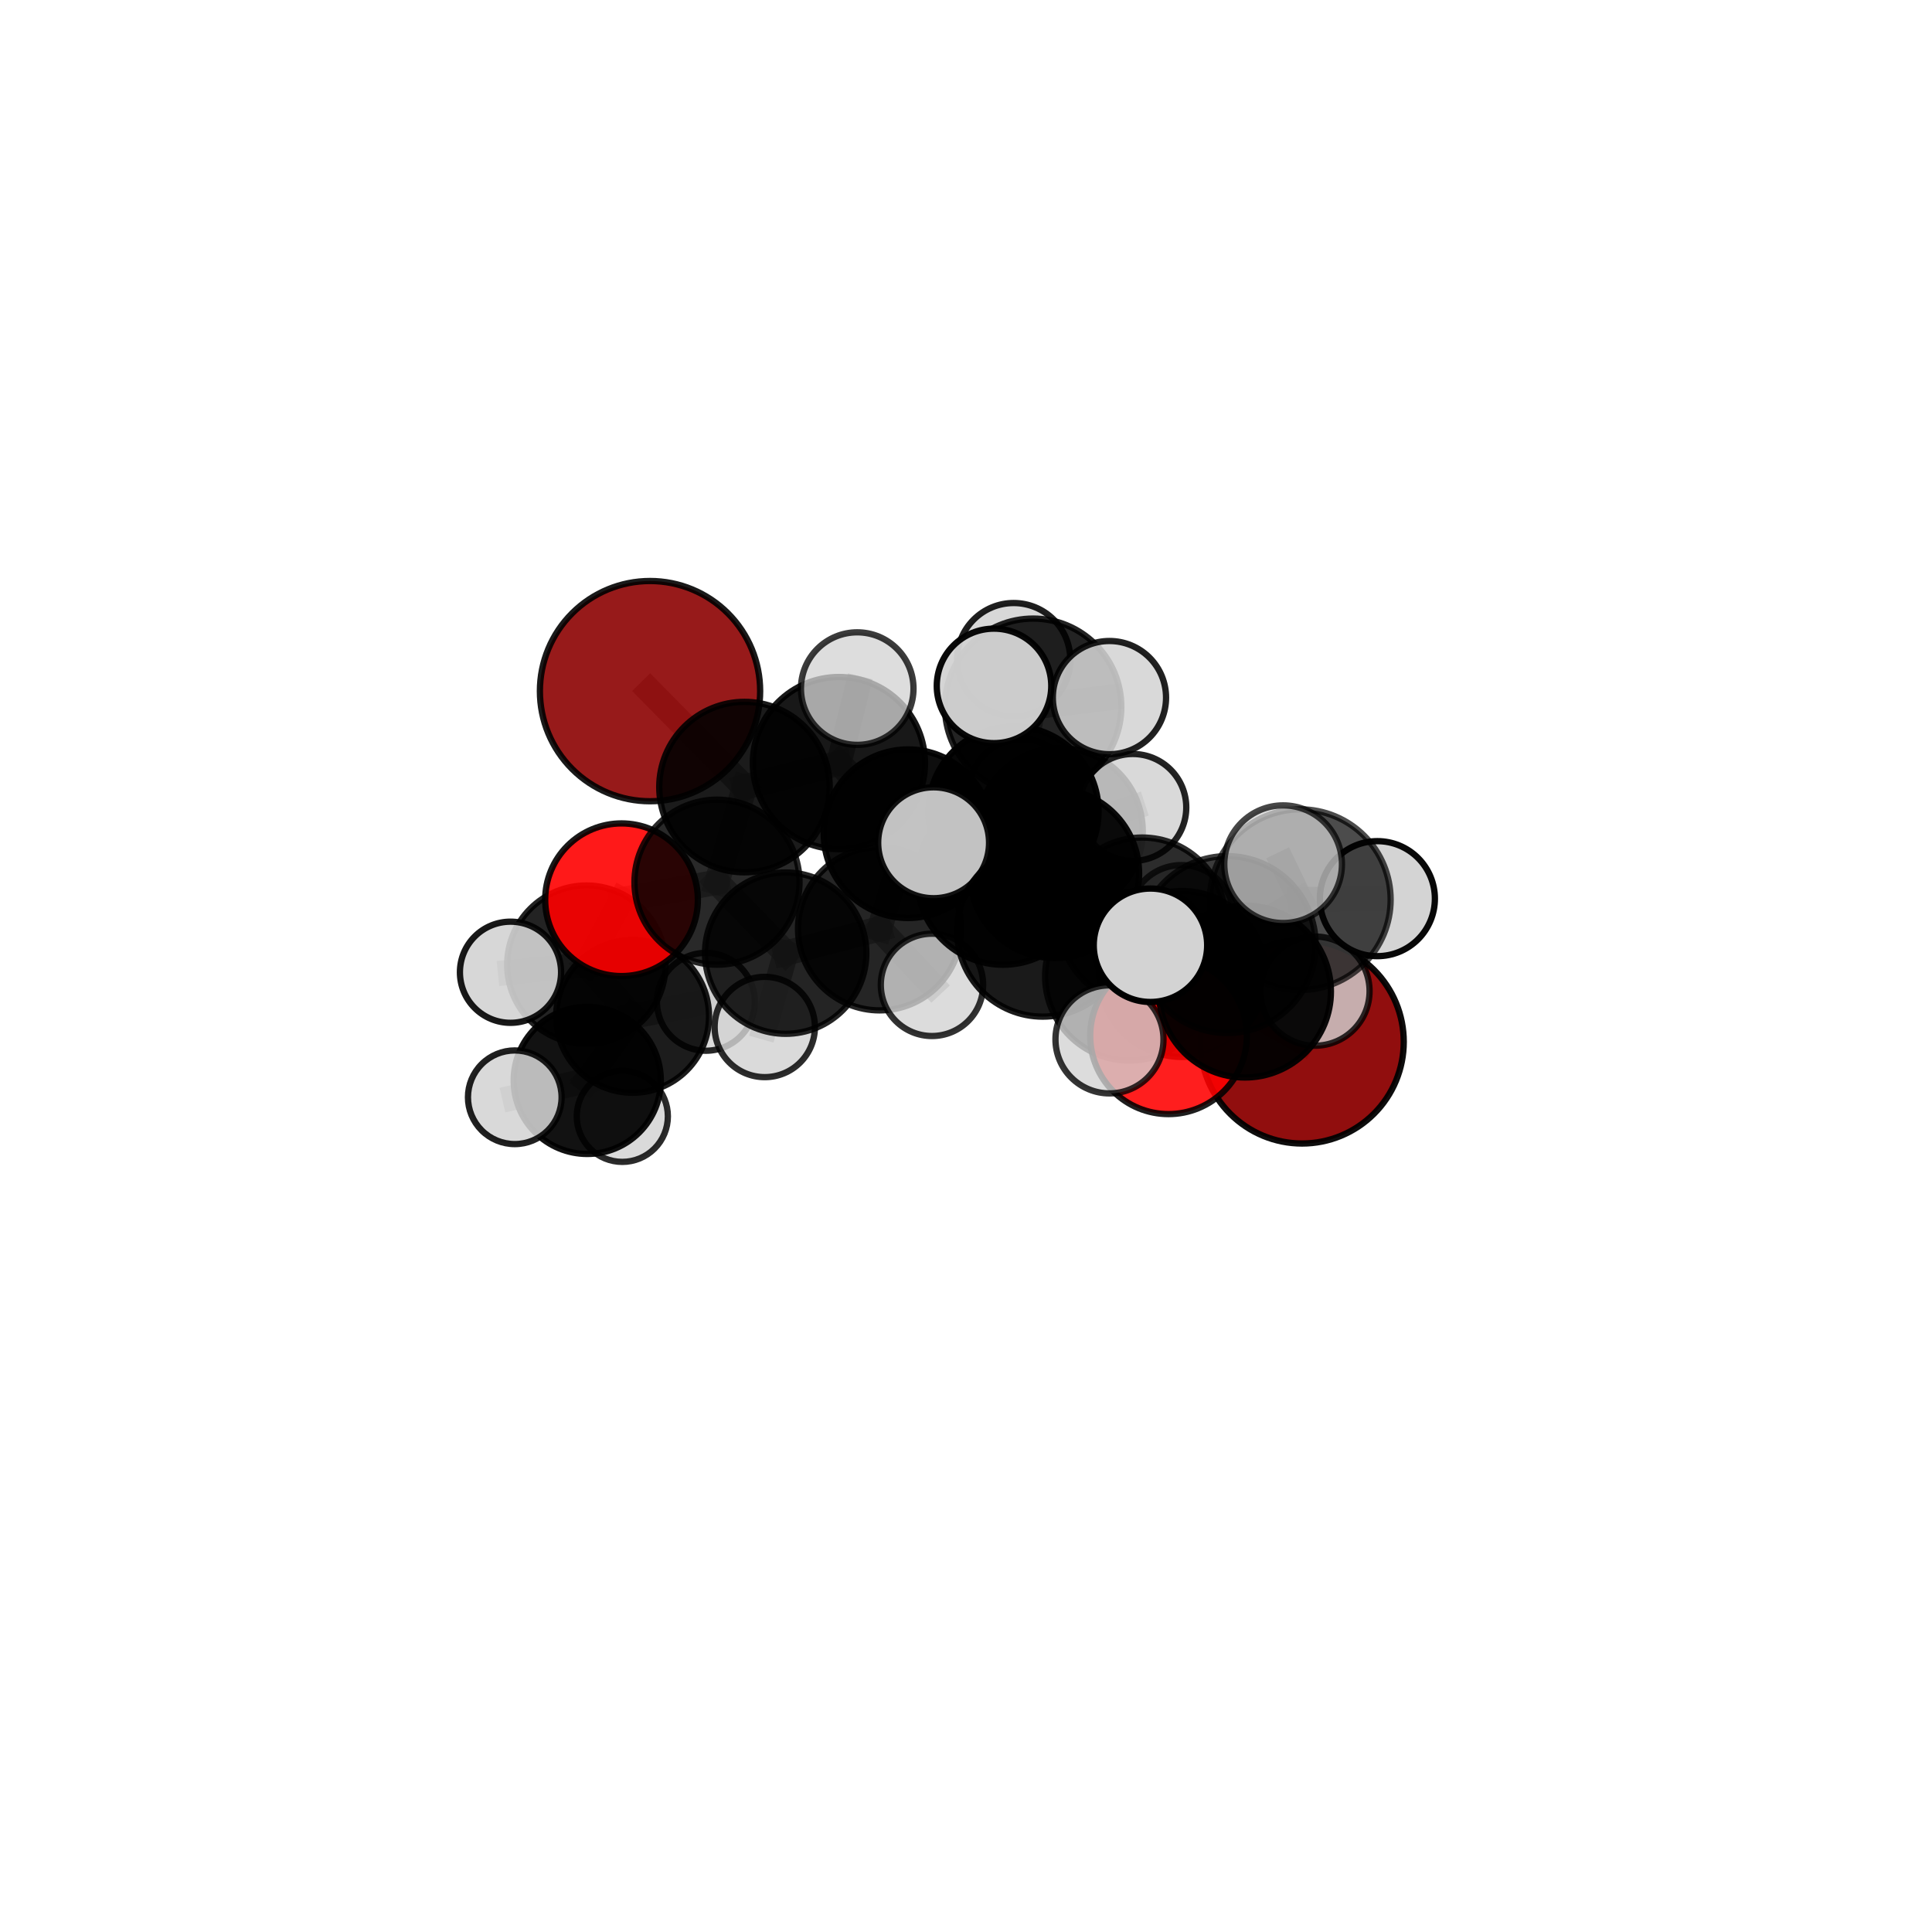 <?xml version="1.0" encoding="utf-8" standalone="no"?>
<!DOCTYPE svg PUBLIC "-//W3C//DTD SVG 1.1//EN"
  "http://www.w3.org/Graphics/SVG/1.1/DTD/svg11.dtd">
<svg xmlns:xlink="http://www.w3.org/1999/xlink" width="153pt" height="153pt" viewBox="0 0 153 153" xmlns="http://www.w3.org/2000/svg" version="1.1">
 <defs>
  <style type="text/css">*{stroke-linejoin: round; stroke-linecap: butt}</style>
 </defs>
 <g id="figure_1">
  <g id="patch_1">
   <path d="M 0 153 
L 153 153 
L 153 0 
L 0 0 
L 0 153 
z
" style="fill: none"/>
  </g>
  <g id="patch_2">
   <path d="M 7.2 145.8 
L 145.8 145.8 
L 145.8 7.2 
L 7.2 7.2 
L 7.2 145.8 
z
" style="fill: none"/>
  </g>
  <g id="axes_1">
   <g id="line2d_1">
    <path d="M 103.114 82.505 
L 93.617 77.133 
" clip-path="url(#p5bdc8e4579)" style="fill: none; stroke: #808080; stroke-opacity: 0.675; stroke-width: 2; stroke-linecap: square"/>
   </g>
   <g id="line2d_2">
    <path d="M 93.617 77.133 
L 89.437 77.322 
" clip-path="url(#p5bdc8e4579)" style="fill: none; stroke: #808080; stroke-opacity: 0.694; stroke-width: 2; stroke-linecap: square"/>
   </g>
   <g id="line2d_3">
    <path d="M 51.477 54.732 
L 58.958 62.331 
" clip-path="url(#p5bdc8e4579)" style="fill: none; stroke: #808080; stroke-opacity: 0.729; stroke-width: 2; stroke-linecap: square"/>
   </g>
   <g id="line2d_4">
    <path d="M 58.958 62.331 
L 56.78 69.863 
" clip-path="url(#p5bdc8e4579)" style="fill: none; stroke: #808080; stroke-opacity: 0.698; stroke-width: 2; stroke-linecap: square"/>
   </g>
   <g id="line2d_5">
    <path d="M 92.537 82.027 
L 89.437 77.322 
" clip-path="url(#p5bdc8e4579)" style="fill: none; stroke: #808080; stroke-opacity: 0.701; stroke-width: 2; stroke-linecap: square"/>
   </g>
   <g id="line2d_6">
    <path d="M 92.537 82.027 
L 98.588 78.521 
" clip-path="url(#p5bdc8e4579)" style="fill: none; stroke: #808080; stroke-opacity: 0.711; stroke-width: 2; stroke-linecap: square"/>
   </g>
   <g id="line2d_7">
    <path d="M 92.537 82.027 
L 87.862 82.311 
" clip-path="url(#p5bdc8e4579)" style="fill: none; stroke: #808080; stroke-opacity: 0.703; stroke-width: 2; stroke-linecap: square"/>
   </g>
   <g id="line2d_8">
    <path d="M 98.588 78.521 
L 97.183 74.803 
" clip-path="url(#p5bdc8e4579)" style="fill: none; stroke: #808080; stroke-opacity: 0.738; stroke-width: 2; stroke-linecap: square"/>
   </g>
   <g id="line2d_9">
    <path d="M 98.588 78.521 
L 104.137 78.49 
" clip-path="url(#p5bdc8e4579)" style="fill: none; stroke: #808080; stroke-opacity: 0.72; stroke-width: 2; stroke-linecap: square"/>
   </g>
   <g id="line2d_10">
    <path d="M 49.22 71.253 
L 56.78 69.863 
" clip-path="url(#p5bdc8e4579)" style="fill: none; stroke: #808080; stroke-opacity: 0.678; stroke-width: 2; stroke-linecap: square"/>
   </g>
   <g id="line2d_11">
    <path d="M 49.22 71.253 
L 46.436 76.395 
" clip-path="url(#p5bdc8e4579)" style="fill: none; stroke: #808080; stroke-opacity: 0.659; stroke-width: 2; stroke-linecap: square"/>
   </g>
   <g id="line2d_12">
    <path d="M 46.436 76.395 
L 50.097 80.485 
" clip-path="url(#p5bdc8e4579)" style="fill: none; stroke: #808080; stroke-opacity: 0.628; stroke-width: 2; stroke-linecap: square"/>
   </g>
   <g id="line2d_13">
    <path d="M 46.436 76.395 
L 40.428 76.995 
" clip-path="url(#p5bdc8e4579)" style="fill: none; stroke: #808080; stroke-opacity: 0.644; stroke-width: 2; stroke-linecap: square"/>
   </g>
   <g id="line2d_14">
    <path d="M 80.261 64.266 
L 83.507 69.166 
" clip-path="url(#p5bdc8e4579)" style="fill: none; stroke: #808080; stroke-opacity: 0.709; stroke-width: 2; stroke-linecap: square"/>
   </g>
   <g id="line2d_15">
    <path d="M 80.261 64.266 
L 71.91 66.024 
" clip-path="url(#p5bdc8e4579)" style="fill: none; stroke: #808080; stroke-opacity: 0.707; stroke-width: 2; stroke-linecap: square"/>
   </g>
   <g id="line2d_16">
    <path d="M 80.261 64.266 
L 83.92 65.822 
" clip-path="url(#p5bdc8e4579)" style="fill: none; stroke: #808080; stroke-opacity: 0.7; stroke-width: 2; stroke-linecap: square"/>
   </g>
   <g id="line2d_17">
    <path d="M 80.261 64.266 
L 81.817 55.973 
" clip-path="url(#p5bdc8e4579)" style="fill: none; stroke: #808080; stroke-opacity: 0.731; stroke-width: 2; stroke-linecap: square"/>
   </g>
   <g id="line2d_18">
    <path d="M 83.507 69.166 
L 90.461 72.918 
" clip-path="url(#p5bdc8e4579)" style="fill: none; stroke: #808080; stroke-opacity: 0.698; stroke-width: 2; stroke-linecap: square"/>
   </g>
   <g id="line2d_19">
    <path d="M 83.507 69.166 
L 79.427 69.609 
" clip-path="url(#p5bdc8e4579)" style="fill: none; stroke: #808080; stroke-opacity: 0.713; stroke-width: 2; stroke-linecap: square"/>
   </g>
   <g id="line2d_20">
    <path d="M 71.91 66.024 
L 66.436 60.431 
" clip-path="url(#p5bdc8e4579)" style="fill: none; stroke: #808080; stroke-opacity: 0.713; stroke-width: 2; stroke-linecap: square"/>
   </g>
   <g id="line2d_21">
    <path d="M 71.91 66.024 
L 69.657 73.554 
" clip-path="url(#p5bdc8e4579)" style="fill: none; stroke: #808080; stroke-opacity: 0.687; stroke-width: 2; stroke-linecap: square"/>
   </g>
   <g id="line2d_22">
    <path d="M 83.92 65.822 
L 80.927 62.741 
" clip-path="url(#p5bdc8e4579)" style="fill: none; stroke: #808080; stroke-opacity: 0.689; stroke-width: 2; stroke-linecap: square"/>
   </g>
   <g id="line2d_23">
    <path d="M 83.92 65.822 
L 89.71 63.944 
" clip-path="url(#p5bdc8e4579)" style="fill: none; stroke: #808080; stroke-opacity: 0.692; stroke-width: 2; stroke-linecap: square"/>
   </g>
   <g id="line2d_24">
    <path d="M 83.92 65.822 
L 83.7 71.729 
" clip-path="url(#p5bdc8e4579)" style="fill: none; stroke: #808080; stroke-opacity: 0.674; stroke-width: 2; stroke-linecap: square"/>
   </g>
   <g id="line2d_25">
    <path d="M 81.817 55.973 
L 80.277 52.237 
" clip-path="url(#p5bdc8e4579)" style="fill: none; stroke: #808080; stroke-opacity: 0.753; stroke-width: 2; stroke-linecap: square"/>
   </g>
   <g id="line2d_26">
    <path d="M 81.817 55.973 
L 78.718 54.318 
" clip-path="url(#p5bdc8e4579)" style="fill: none; stroke: #808080; stroke-opacity: 0.759; stroke-width: 2; stroke-linecap: square"/>
   </g>
   <g id="line2d_27">
    <path d="M 81.817 55.973 
L 87.86 55.246 
" clip-path="url(#p5bdc8e4579)" style="fill: none; stroke: #808080; stroke-opacity: 0.753; stroke-width: 2; stroke-linecap: square"/>
   </g>
   <g id="line2d_28">
    <path d="M 90.461 72.918 
L 93.617 77.133 
" clip-path="url(#p5bdc8e4579)" style="fill: none; stroke: #808080; stroke-opacity: 0.689; stroke-width: 2; stroke-linecap: square"/>
   </g>
   <g id="line2d_29">
    <path d="M 90.461 72.918 
L 93.564 72.671 
" clip-path="url(#p5bdc8e4579)" style="fill: none; stroke: #808080; stroke-opacity: 0.684; stroke-width: 2; stroke-linecap: square"/>
   </g>
   <g id="line2d_30">
    <path d="M 79.427 69.609 
L 82.575 73.735 
" clip-path="url(#p5bdc8e4579)" style="fill: none; stroke: #808080; stroke-opacity: 0.719; stroke-width: 2; stroke-linecap: square"/>
   </g>
   <g id="line2d_31">
    <path d="M 79.427 69.609 
L 73.936 66.741 
" clip-path="url(#p5bdc8e4579)" style="fill: none; stroke: #808080; stroke-opacity: 0.727; stroke-width: 2; stroke-linecap: square"/>
   </g>
   <g id="line2d_32">
    <path d="M 66.436 60.431 
L 58.958 62.331 
" clip-path="url(#p5bdc8e4579)" style="fill: none; stroke: #808080; stroke-opacity: 0.719; stroke-width: 2; stroke-linecap: square"/>
   </g>
   <g id="line2d_33">
    <path d="M 66.436 60.431 
L 67.887 54.531 
" clip-path="url(#p5bdc8e4579)" style="fill: none; stroke: #808080; stroke-opacity: 0.737; stroke-width: 2; stroke-linecap: square"/>
   </g>
   <g id="line2d_34">
    <path d="M 69.657 73.554 
L 62.22 75.482 
" clip-path="url(#p5bdc8e4579)" style="fill: none; stroke: #808080; stroke-opacity: 0.665; stroke-width: 2; stroke-linecap: square"/>
   </g>
   <g id="line2d_35">
    <path d="M 69.657 73.554 
L 73.806 77.993 
" clip-path="url(#p5bdc8e4579)" style="fill: none; stroke: #808080; stroke-opacity: 0.662; stroke-width: 2; stroke-linecap: square"/>
   </g>
   <g id="line2d_36">
    <path d="M 82.575 73.735 
L 89.437 77.322 
" clip-path="url(#p5bdc8e4579)" style="fill: none; stroke: #808080; stroke-opacity: 0.71; stroke-width: 2; stroke-linecap: square"/>
   </g>
   <g id="line2d_37">
    <path d="M 62.22 75.482 
L 56.78 69.863 
" clip-path="url(#p5bdc8e4579)" style="fill: none; stroke: #808080; stroke-opacity: 0.671; stroke-width: 2; stroke-linecap: square"/>
   </g>
   <g id="line2d_38">
    <path d="M 62.22 75.482 
L 60.564 81.33 
" clip-path="url(#p5bdc8e4579)" style="fill: none; stroke: #808080; stroke-opacity: 0.648; stroke-width: 2; stroke-linecap: square"/>
   </g>
   <g id="line2d_39">
    <path d="M 97.183 74.803 
L 102.974 71.247 
" clip-path="url(#p5bdc8e4579)" style="fill: none; stroke: #808080; stroke-opacity: 0.765; stroke-width: 2; stroke-linecap: square"/>
   </g>
   <g id="line2d_40">
    <path d="M 97.183 74.803 
L 91.107 74.857 
" clip-path="url(#p5bdc8e4579)" style="fill: none; stroke: #808080; stroke-opacity: 0.756; stroke-width: 2; stroke-linecap: square"/>
   </g>
   <g id="line2d_41">
    <path d="M 50.097 80.485 
L 46.505 85.559 
" clip-path="url(#p5bdc8e4579)" style="fill: none; stroke: #808080; stroke-opacity: 0.598; stroke-width: 2; stroke-linecap: square"/>
   </g>
   <g id="line2d_42">
    <path d="M 50.097 80.485 
L 55.899 79.336 
" clip-path="url(#p5bdc8e4579)" style="fill: none; stroke: #808080; stroke-opacity: 0.614; stroke-width: 2; stroke-linecap: square"/>
   </g>
   <g id="line2d_43">
    <path d="M 102.974 71.247 
L 101.614 68.438 
" clip-path="url(#p5bdc8e4579)" style="fill: none; stroke: #808080; stroke-opacity: 0.789; stroke-width: 2; stroke-linecap: square"/>
   </g>
   <g id="line2d_44">
    <path d="M 102.974 71.247 
L 109.078 71.166 
" clip-path="url(#p5bdc8e4579)" style="fill: none; stroke: #808080; stroke-opacity: 0.775; stroke-width: 2; stroke-linecap: square"/>
   </g>
   <g id="line2d_45">
    <path d="M 46.505 85.559 
L 49.283 88.404 
" clip-path="url(#p5bdc8e4579)" style="fill: none; stroke: #808080; stroke-opacity: 0.571; stroke-width: 2; stroke-linecap: square"/>
   </g>
   <g id="line2d_46">
    <path d="M 46.505 85.559 
L 40.767 86.895 
" clip-path="url(#p5bdc8e4579)" style="fill: none; stroke: #808080; stroke-opacity: 0.581; stroke-width: 2; stroke-linecap: square"/>
   </g>
   <g id="Path3DCollection_1">
    <path d="M 49.283 92.013 
C 50.24 92.013 51.158 91.633 51.834 90.956 
C 52.511 90.279 52.891 89.361 52.891 88.404 
C 52.891 87.447 52.511 86.53 51.834 85.853 
C 51.158 85.176 50.24 84.796 49.283 84.796 
C 48.326 84.796 47.408 85.176 46.731 85.853 
C 46.055 86.53 45.675 87.447 45.675 88.404 
C 45.675 89.361 46.055 90.279 46.731 90.956 
C 47.408 91.633 48.326 92.013 49.283 92.013 
z
" clip-path="url(#p5bdc8e4579)" style="fill: #d3d3d3; fill-opacity: 0.829; stroke: #000000; stroke-opacity: 0.829; stroke-width: 0.5"/>
    <path d="M 46.505 91.385 
C 48.05 91.385 49.532 90.771 50.624 89.678 
C 51.717 88.586 52.331 87.104 52.331 85.559 
C 52.331 84.014 51.717 82.533 50.624 81.44 
C 49.532 80.348 48.05 79.734 46.505 79.734 
C 44.96 79.734 43.478 80.348 42.386 81.44 
C 41.294 82.533 40.68 84.014 40.68 85.559 
C 40.68 87.104 41.294 88.586 42.386 89.678 
C 43.478 90.771 44.96 91.385 46.505 91.385 
z
" clip-path="url(#p5bdc8e4579)" style="fill-opacity: 0.929; stroke: #000000; stroke-opacity: 0.929; stroke-width: 0.5"/>
    <path d="M 40.767 90.603 
C 41.75 90.603 42.694 90.212 43.389 89.517 
C 44.084 88.822 44.475 87.878 44.475 86.895 
C 44.475 85.912 44.084 84.969 43.389 84.273 
C 42.694 83.578 41.75 83.187 40.767 83.187 
C 39.784 83.187 38.841 83.578 38.145 84.273 
C 37.45 84.969 37.059 85.912 37.059 86.895 
C 37.059 87.878 37.45 88.822 38.145 89.517 
C 38.841 90.212 39.784 90.603 40.767 90.603 
z
" clip-path="url(#p5bdc8e4579)" style="fill: #d3d3d3; fill-opacity: 0.874; stroke: #000000; stroke-opacity: 0.874; stroke-width: 0.5"/>
    <path d="M 55.899 83.211 
C 56.926 83.211 57.912 82.802 58.638 82.076 
C 59.365 81.349 59.773 80.364 59.773 79.336 
C 59.773 78.309 59.365 77.323 58.638 76.597 
C 57.912 75.87 56.926 75.462 55.899 75.462 
C 54.871 75.462 53.886 75.87 53.159 76.597 
C 52.433 77.323 52.024 78.309 52.024 79.336 
C 52.024 80.364 52.433 81.349 53.159 82.076 
C 53.886 82.802 54.871 83.211 55.899 83.211 
z
" clip-path="url(#p5bdc8e4579)" style="fill: #d3d3d3; fill-opacity: 0.843; stroke: #000000; stroke-opacity: 0.843; stroke-width: 0.5"/>
    <path d="M 50.097 86.539 
C 51.703 86.539 53.243 85.901 54.378 84.766 
C 55.514 83.63 56.151 82.09 56.151 80.485 
C 56.151 78.879 55.514 77.339 54.378 76.204 
C 53.243 75.069 51.703 74.431 50.097 74.431 
C 48.492 74.431 46.952 75.069 45.816 76.204 
C 44.681 77.339 44.043 78.879 44.043 80.485 
C 44.043 82.09 44.681 83.63 45.816 84.766 
C 46.952 85.901 48.492 86.539 50.097 86.539 
z
" clip-path="url(#p5bdc8e4579)" style="fill-opacity: 0.89; stroke: #000000; stroke-opacity: 0.89; stroke-width: 0.5"/>
    <path d="M 80.927 66.953 
C 82.044 66.953 83.115 66.509 83.906 65.719 
C 84.696 64.929 85.139 63.858 85.139 62.741 
C 85.139 61.623 84.696 60.552 83.906 59.762 
C 83.115 58.972 82.044 58.528 80.927 58.528 
C 79.809 58.528 78.738 58.972 77.948 59.762 
C 77.158 60.552 76.714 61.623 76.714 62.741 
C 76.714 63.858 77.158 64.929 77.948 65.719 
C 78.738 66.509 79.809 66.953 80.927 66.953 
z
" clip-path="url(#p5bdc8e4579)" style="fill: #d3d3d3; fill-opacity: 0.883; stroke: #000000; stroke-opacity: 0.883; stroke-width: 0.5"/>
    <path d="M 83.7 75.809 
C 84.782 75.809 85.82 75.379 86.586 74.614 
C 87.351 73.849 87.781 72.811 87.781 71.729 
C 87.781 70.646 87.351 69.608 86.586 68.843 
C 85.82 68.078 84.782 67.648 83.7 67.648 
C 82.618 67.648 81.58 68.078 80.815 68.843 
C 80.049 69.608 79.619 70.646 79.619 71.729 
C 79.619 72.811 80.049 73.849 80.815 74.614 
C 81.58 75.379 82.618 75.809 83.7 75.809 
z
" clip-path="url(#p5bdc8e4579)" style="fill: #d3d3d3; fill-opacity: 0.878; stroke: #000000; stroke-opacity: 0.878; stroke-width: 0.5"/>
    <path d="M 46.436 82.667 
C 48.099 82.667 49.694 82.006 50.87 80.83 
C 52.047 79.654 52.707 78.058 52.707 76.395 
C 52.707 74.732 52.047 73.137 50.87 71.961 
C 49.694 70.785 48.099 70.124 46.436 70.124 
C 44.773 70.124 43.177 70.785 42.001 71.961 
C 40.825 73.137 40.164 74.732 40.164 76.395 
C 40.164 78.058 40.825 79.654 42.001 80.83 
C 43.177 82.006 44.773 82.667 46.436 82.667 
z
" clip-path="url(#p5bdc8e4579)" style="fill-opacity: 0.86; stroke: #000000; stroke-opacity: 0.86; stroke-width: 0.5"/>
    <path d="M 83.92 72.399 
C 85.665 72.399 87.338 71.706 88.571 70.473 
C 89.805 69.239 90.498 67.566 90.498 65.822 
C 90.498 64.077 89.805 62.404 88.571 61.17 
C 87.338 59.937 85.665 59.244 83.92 59.244 
C 82.176 59.244 80.503 59.937 79.269 61.17 
C 78.036 62.404 77.343 64.077 77.343 65.822 
C 77.343 67.566 78.036 69.239 79.269 70.473 
C 80.503 71.706 82.176 72.399 83.92 72.399 
z
" clip-path="url(#p5bdc8e4579)" style="fill-opacity: 0.938; stroke: #000000; stroke-opacity: 0.938; stroke-width: 0.5"/>
    <path d="M 89.71 68.178 
C 90.833 68.178 91.91 67.731 92.704 66.937 
C 93.498 66.144 93.944 65.067 93.944 63.944 
C 93.944 62.821 93.498 61.744 92.704 60.95 
C 91.91 60.156 90.833 59.71 89.71 59.71 
C 88.587 59.71 87.51 60.156 86.716 60.95 
C 85.922 61.744 85.476 62.821 85.476 63.944 
C 85.476 65.067 85.922 66.144 86.716 66.937 
C 87.51 67.731 88.587 68.178 89.71 68.178 
z
" clip-path="url(#p5bdc8e4579)" style="fill: #d3d3d3; fill-opacity: 0.862; stroke: #000000; stroke-opacity: 0.862; stroke-width: 0.5"/>
    <path d="M 40.428 81 
C 41.49 81 42.509 80.578 43.26 79.827 
C 44.011 79.076 44.433 78.058 44.433 76.995 
C 44.433 75.933 44.011 74.914 43.26 74.163 
C 42.509 73.412 41.49 72.99 40.428 72.99 
C 39.366 72.99 38.347 73.412 37.596 74.163 
C 36.845 74.914 36.423 75.933 36.423 76.995 
C 36.423 78.058 36.845 79.076 37.596 79.827 
C 38.347 80.578 39.366 81 40.428 81 
z
" clip-path="url(#p5bdc8e4579)" style="fill: #d3d3d3; fill-opacity: 0.905; stroke: #000000; stroke-opacity: 0.905; stroke-width: 0.5"/>
    <path d="M 49.22 77.299 
C 50.824 77.299 52.361 76.662 53.495 75.528 
C 54.629 74.394 55.266 72.856 55.266 71.253 
C 55.266 69.65 54.629 68.112 53.495 66.979 
C 52.361 65.845 50.824 65.208 49.22 65.208 
C 47.617 65.208 46.079 65.845 44.946 66.979 
C 43.812 68.112 43.175 69.65 43.175 71.253 
C 43.175 72.856 43.812 74.394 44.946 75.528 
C 46.079 76.662 47.617 77.299 49.22 77.299 
z
" clip-path="url(#p5bdc8e4579)" style="fill: #ff0000; fill-opacity: 0.9; stroke: #000000; stroke-opacity: 0.9; stroke-width: 0.5"/>
    <path d="M 56.78 76.398 
C 58.513 76.398 60.176 75.71 61.402 74.484 
C 62.627 73.258 63.316 71.596 63.316 69.863 
C 63.316 68.129 62.627 66.467 61.402 65.241 
C 60.176 64.015 58.513 63.327 56.78 63.327 
C 55.047 63.327 53.384 64.015 52.159 65.241 
C 50.933 66.467 50.244 68.129 50.244 69.863 
C 50.244 71.596 50.933 73.258 52.159 74.484 
C 53.384 75.71 55.047 76.398 56.78 76.398 
z
" clip-path="url(#p5bdc8e4579)" style="fill-opacity: 0.838; stroke: #000000; stroke-opacity: 0.838; stroke-width: 0.5"/>
    <path d="M 51.477 63.453 
C 53.789 63.453 56.008 62.534 57.643 60.899 
C 59.279 59.263 60.198 57.045 60.198 54.732 
C 60.198 52.419 59.279 50.201 57.643 48.565 
C 56.008 46.93 53.789 46.011 51.477 46.011 
C 49.164 46.011 46.945 46.93 45.31 48.565 
C 43.675 50.201 42.756 52.419 42.756 54.732 
C 42.756 57.045 43.675 59.263 45.31 60.899 
C 46.945 62.534 49.164 63.453 51.477 63.453 
z
" clip-path="url(#p5bdc8e4579)" style="fill: #8b0000; fill-opacity: 0.897; stroke: #000000; stroke-opacity: 0.897; stroke-width: 0.5"/>
    <path d="M 60.564 85.301 
C 61.617 85.301 62.627 84.883 63.372 84.138 
C 64.117 83.393 64.535 82.383 64.535 81.33 
C 64.535 80.277 64.117 79.267 63.372 78.523 
C 62.627 77.778 61.617 77.36 60.564 77.36 
C 59.511 77.36 58.501 77.778 57.757 78.523 
C 57.012 79.267 56.594 80.277 56.594 81.33 
C 56.594 82.383 57.012 83.393 57.757 84.138 
C 58.501 84.883 59.511 85.301 60.564 85.301 
z
" clip-path="url(#p5bdc8e4579)" style="fill: #d3d3d3; fill-opacity: 0.825; stroke: #000000; stroke-opacity: 0.825; stroke-width: 0.5"/>
    <path d="M 62.22 81.87 
C 63.914 81.87 65.539 81.197 66.737 79.999 
C 67.935 78.801 68.608 77.176 68.608 75.482 
C 68.608 73.788 67.935 72.163 66.737 70.965 
C 65.539 69.768 63.914 69.094 62.22 69.094 
C 60.526 69.094 58.901 69.768 57.703 70.965 
C 56.505 72.163 55.832 73.788 55.832 75.482 
C 55.832 77.176 56.505 78.801 57.703 79.999 
C 58.901 81.197 60.526 81.87 62.22 81.87 
z
" clip-path="url(#p5bdc8e4579)" style="fill-opacity: 0.859; stroke: #000000; stroke-opacity: 0.859; stroke-width: 0.5"/>
    <path d="M 58.958 69.081 
C 60.748 69.081 62.465 68.37 63.731 67.104 
C 64.997 65.838 65.708 64.121 65.708 62.331 
C 65.708 60.54 64.997 58.823 63.731 57.557 
C 62.465 56.291 60.748 55.58 58.958 55.58 
C 57.167 55.58 55.45 56.291 54.184 57.557 
C 52.918 58.823 52.207 60.54 52.207 62.331 
C 52.207 64.121 52.918 65.838 54.184 67.104 
C 55.45 68.37 57.167 69.081 58.958 69.081 
z
" clip-path="url(#p5bdc8e4579)" style="fill-opacity: 0.892; stroke: #000000; stroke-opacity: 0.892; stroke-width: 0.5"/>
    <path d="M 80.277 56.719 
C 81.466 56.719 82.606 56.247 83.446 55.406 
C 84.287 54.566 84.759 53.426 84.759 52.237 
C 84.759 51.048 84.287 49.908 83.446 49.068 
C 82.606 48.227 81.466 47.755 80.277 47.755 
C 79.088 47.755 77.948 48.227 77.108 49.068 
C 76.267 49.908 75.795 51.048 75.795 52.237 
C 75.795 53.426 76.267 54.566 77.108 55.406 
C 77.948 56.247 79.088 56.719 80.277 56.719 
z
" clip-path="url(#p5bdc8e4579)" style="fill: #d3d3d3; fill-opacity: 0.877; stroke: #000000; stroke-opacity: 0.877; stroke-width: 0.5"/>
    <path d="M 69.657 80.015 
C 71.37 80.015 73.014 79.334 74.225 78.122 
C 75.436 76.911 76.117 75.268 76.117 73.554 
C 76.117 71.841 75.436 70.198 74.225 68.986 
C 73.014 67.775 71.37 67.094 69.657 67.094 
C 67.944 67.094 66.3 67.775 65.089 68.986 
C 63.878 70.198 63.197 71.841 63.197 73.554 
C 63.197 75.268 63.878 76.911 65.089 78.122 
C 66.3 79.334 67.944 80.015 69.657 80.015 
z
" clip-path="url(#p5bdc8e4579)" style="fill-opacity: 0.852; stroke: #000000; stroke-opacity: 0.852; stroke-width: 0.5"/>
    <path d="M 66.436 67.248 
C 68.244 67.248 69.978 66.53 71.257 65.252 
C 72.535 63.973 73.254 62.239 73.254 60.431 
C 73.254 58.623 72.535 56.889 71.257 55.61 
C 69.978 54.332 68.244 53.614 66.436 53.614 
C 64.628 53.614 62.894 54.332 61.616 55.61 
C 60.337 56.889 59.619 58.623 59.619 60.431 
C 59.619 62.239 60.337 63.973 61.616 65.252 
C 62.894 66.53 64.628 67.248 66.436 67.248 
z
" clip-path="url(#p5bdc8e4579)" style="fill-opacity: 0.904; stroke: #000000; stroke-opacity: 0.904; stroke-width: 0.5"/>
    <path d="M 73.806 82.045 
C 74.88 82.045 75.911 81.618 76.671 80.858 
C 77.43 80.098 77.857 79.068 77.857 77.993 
C 77.857 76.919 77.43 75.888 76.671 75.128 
C 75.911 74.369 74.88 73.942 73.806 73.942 
C 72.731 73.942 71.701 74.369 70.941 75.128 
C 70.181 75.888 69.754 76.919 69.754 77.993 
C 69.754 79.068 70.181 80.098 70.941 80.858 
C 71.701 81.618 72.731 82.045 73.806 82.045 
z
" clip-path="url(#p5bdc8e4579)" style="fill: #d3d3d3; fill-opacity: 0.804; stroke: #000000; stroke-opacity: 0.804; stroke-width: 0.5"/>
    <path d="M 71.91 72.699 
C 73.68 72.699 75.379 71.996 76.63 70.744 
C 77.882 69.492 78.586 67.794 78.586 66.024 
C 78.586 64.253 77.882 62.555 76.63 61.303 
C 75.379 60.051 73.68 59.348 71.91 59.348 
C 70.14 59.348 68.441 60.051 67.19 61.303 
C 65.938 62.555 65.234 64.253 65.234 66.024 
C 65.234 67.794 65.938 69.492 67.19 70.744 
C 68.441 71.996 70.14 72.699 71.91 72.699 
z
" clip-path="url(#p5bdc8e4579)" style="fill-opacity: 0.942; stroke: #000000; stroke-opacity: 0.942; stroke-width: 0.5"/>
    <path d="M 67.887 58.988 
C 69.069 58.988 70.202 58.518 71.038 57.682 
C 71.874 56.847 72.343 55.713 72.343 54.531 
C 72.343 53.349 71.874 52.216 71.038 51.38 
C 70.202 50.544 69.069 50.075 67.887 50.075 
C 66.705 50.075 65.571 50.544 64.736 51.38 
C 63.9 52.216 63.43 53.349 63.43 54.531 
C 63.43 55.713 63.9 56.847 64.736 57.682 
C 65.571 58.518 66.705 58.988 67.887 58.988 
z
" clip-path="url(#p5bdc8e4579)" style="fill: #d3d3d3; fill-opacity: 0.767; stroke: #000000; stroke-opacity: 0.767; stroke-width: 0.5"/>
    <path d="M 80.261 71.003 
C 82.048 71.003 83.761 70.293 85.025 69.03 
C 86.288 67.767 86.998 66.053 86.998 64.266 
C 86.998 62.48 86.288 60.766 85.025 59.503 
C 83.761 58.239 82.048 57.53 80.261 57.53 
C 78.474 57.53 76.761 58.239 75.497 59.503 
C 74.234 60.766 73.524 62.48 73.524 64.266 
C 73.524 66.053 74.234 67.767 75.497 69.03 
C 76.761 70.293 78.474 71.003 80.261 71.003 
z
" clip-path="url(#p5bdc8e4579)" style="fill-opacity: 0.971; stroke: #000000; stroke-opacity: 0.971; stroke-width: 0.5"/>
    <path d="M 93.564 76.833 
C 94.667 76.833 95.726 76.394 96.507 75.614 
C 97.287 74.833 97.726 73.774 97.726 72.671 
C 97.726 71.567 97.287 70.508 96.507 69.728 
C 95.726 68.947 94.667 68.509 93.564 68.509 
C 92.46 68.509 91.401 68.947 90.621 69.728 
C 89.84 70.508 89.402 71.567 89.402 72.671 
C 89.402 73.774 89.84 74.833 90.621 75.614 
C 91.401 76.394 92.46 76.833 93.564 76.833 
z
" clip-path="url(#p5bdc8e4579)" style="fill: #d3d3d3; fill-opacity: 0.728; stroke: #000000; stroke-opacity: 0.728; stroke-width: 0.5"/>
    <path d="M 81.817 62.959 
C 83.669 62.959 85.446 62.223 86.756 60.913 
C 88.066 59.603 88.802 57.826 88.802 55.973 
C 88.802 54.12 88.066 52.343 86.756 51.033 
C 85.446 49.723 83.669 48.987 81.817 48.987 
C 79.964 48.987 78.187 49.723 76.877 51.033 
C 75.567 52.343 74.831 54.12 74.831 55.973 
C 74.831 57.826 75.567 59.603 76.877 60.913 
C 78.187 62.223 79.964 62.959 81.817 62.959 
z
" clip-path="url(#p5bdc8e4579)" style="fill-opacity: 0.863; stroke: #000000; stroke-opacity: 0.863; stroke-width: 0.5"/>
    <path d="M 87.86 59.729 
C 89.049 59.729 90.189 59.257 91.03 58.416 
C 91.871 57.575 92.343 56.435 92.343 55.246 
C 92.343 54.057 91.871 52.916 91.03 52.075 
C 90.189 51.234 89.049 50.762 87.86 50.762 
C 86.671 50.762 85.53 51.234 84.689 52.075 
C 83.849 52.916 83.376 54.057 83.376 55.246 
C 83.376 56.435 83.849 57.575 84.689 58.416 
C 85.53 59.257 86.671 59.729 87.86 59.729 
z
" clip-path="url(#p5bdc8e4579)" style="fill: #d3d3d3; fill-opacity: 0.87; stroke: #000000; stroke-opacity: 0.87; stroke-width: 0.5"/>
    <path d="M 90.461 79.509 
C 92.209 79.509 93.886 78.815 95.122 77.579 
C 96.358 76.343 97.052 74.666 97.052 72.918 
C 97.052 71.17 96.358 69.493 95.122 68.257 
C 93.886 67.021 92.209 66.326 90.461 66.326 
C 88.713 66.326 87.036 67.021 85.8 68.257 
C 84.564 69.493 83.869 71.17 83.869 72.918 
C 83.869 74.666 84.564 76.343 85.8 77.579 
C 87.036 78.815 88.713 79.509 90.461 79.509 
z
" clip-path="url(#p5bdc8e4579)" style="fill-opacity: 0.826; stroke: #000000; stroke-opacity: 0.826; stroke-width: 0.5"/>
    <path d="M 83.507 75.868 
C 85.284 75.868 86.989 75.162 88.245 73.905 
C 89.502 72.648 90.208 70.944 90.208 69.166 
C 90.208 67.389 89.502 65.684 88.245 64.428 
C 86.989 63.171 85.284 62.465 83.507 62.465 
C 81.729 62.465 80.025 63.171 78.768 64.428 
C 77.511 65.684 76.805 67.389 76.805 69.166 
C 76.805 70.944 77.511 72.648 78.768 73.905 
C 80.025 75.162 81.729 75.868 83.507 75.868 
z
" clip-path="url(#p5bdc8e4579)" style="fill-opacity: 0.944; stroke: #000000; stroke-opacity: 0.944; stroke-width: 0.5"/>
    <path d="M 78.718 58.851 
C 79.921 58.851 81.074 58.374 81.924 57.523 
C 82.775 56.673 83.252 55.52 83.252 54.318 
C 83.252 53.115 82.775 51.962 81.924 51.112 
C 81.074 50.261 79.921 49.784 78.718 49.784 
C 77.516 49.784 76.363 50.261 75.513 51.112 
C 74.662 51.962 74.185 53.115 74.185 54.318 
C 74.185 55.52 74.662 56.673 75.513 57.523 
C 76.363 58.374 77.516 58.851 78.718 58.851 
z
" clip-path="url(#p5bdc8e4579)" style="fill: #d3d3d3; fill-opacity: 0.96; stroke: #000000; stroke-opacity: 0.96; stroke-width: 0.5"/>
    <path d="M 103.114 90.558 
C 105.25 90.558 107.299 89.709 108.809 88.199 
C 110.319 86.689 111.167 84.641 111.167 82.505 
C 111.167 80.369 110.319 78.321 108.809 76.811 
C 107.299 75.3 105.25 74.452 103.114 74.452 
C 100.979 74.452 98.93 75.3 97.42 76.811 
C 95.91 78.321 95.061 80.369 95.061 82.505 
C 95.061 84.641 95.91 86.689 97.42 88.199 
C 98.93 89.709 100.979 90.558 103.114 90.558 
z
" clip-path="url(#p5bdc8e4579)" style="fill: #8b0000; fill-opacity: 0.945; stroke: #000000; stroke-opacity: 0.945; stroke-width: 0.5"/>
    <path d="M 93.617 83.705 
C 95.36 83.705 97.032 83.012 98.264 81.78 
C 99.496 80.548 100.189 78.876 100.189 77.133 
C 100.189 75.39 99.496 73.719 98.264 72.486 
C 97.032 71.254 95.36 70.562 93.617 70.562 
C 91.874 70.562 90.203 71.254 88.97 72.486 
C 87.738 73.719 87.046 75.39 87.046 77.133 
C 87.046 78.876 87.738 80.548 88.97 81.78 
C 90.203 83.012 91.874 83.705 93.617 83.705 
z
" clip-path="url(#p5bdc8e4579)" style="fill-opacity: 0.849; stroke: #000000; stroke-opacity: 0.849; stroke-width: 0.5"/>
    <path d="M 79.427 76.401 
C 81.228 76.401 82.956 75.686 84.23 74.412 
C 85.504 73.138 86.22 71.41 86.22 69.609 
C 86.22 67.807 85.504 66.079 84.23 64.806 
C 82.956 63.532 81.228 62.816 79.427 62.816 
C 77.626 62.816 75.898 63.532 74.624 64.806 
C 73.35 66.079 72.634 67.807 72.634 69.609 
C 72.634 71.41 73.35 73.138 74.624 74.412 
C 75.898 75.686 77.626 76.401 79.427 76.401 
z
" clip-path="url(#p5bdc8e4579)" style="fill-opacity: 0.936; stroke: #000000; stroke-opacity: 0.936; stroke-width: 0.5"/>
    <path d="M 73.936 71.132 
C 75.1 71.132 76.217 70.669 77.04 69.846 
C 77.864 69.022 78.326 67.905 78.326 66.741 
C 78.326 65.577 77.864 64.46 77.04 63.636 
C 76.217 62.813 75.1 62.35 73.936 62.35 
C 72.771 62.35 71.654 62.813 70.831 63.636 
C 70.007 64.46 69.545 65.577 69.545 66.741 
C 69.545 67.905 70.007 69.022 70.831 69.846 
C 71.654 70.669 72.771 71.132 73.936 71.132 
z
" clip-path="url(#p5bdc8e4579)" style="fill: #d3d3d3; fill-opacity: 0.916; stroke: #000000; stroke-opacity: 0.916; stroke-width: 0.5"/>
    <path d="M 89.437 83.992 
C 91.205 83.992 92.902 83.289 94.153 82.038 
C 95.403 80.787 96.106 79.091 96.106 77.322 
C 96.106 75.553 95.403 73.857 94.153 72.606 
C 92.902 71.355 91.205 70.653 89.437 70.653 
C 87.668 70.653 85.971 71.355 84.721 72.606 
C 83.47 73.857 82.767 75.553 82.767 77.322 
C 82.767 79.091 83.47 80.787 84.721 82.038 
C 85.971 83.289 87.668 83.992 89.437 83.992 
z
" clip-path="url(#p5bdc8e4579)" style="fill-opacity: 0.817; stroke: #000000; stroke-opacity: 0.817; stroke-width: 0.5"/>
    <path d="M 82.575 80.51 
C 84.372 80.51 86.096 79.796 87.366 78.526 
C 88.637 77.255 89.351 75.532 89.351 73.735 
C 89.351 71.938 88.637 70.215 87.366 68.944 
C 86.096 67.674 84.372 66.96 82.575 66.96 
C 80.779 66.96 79.055 67.674 77.785 68.944 
C 76.514 70.215 75.8 71.938 75.8 73.735 
C 75.8 75.532 76.514 77.255 77.785 78.526 
C 79.055 79.796 80.779 80.51 82.575 80.51 
z
" clip-path="url(#p5bdc8e4579)" style="fill-opacity: 0.896; stroke: #000000; stroke-opacity: 0.896; stroke-width: 0.5"/>
    <path d="M 92.537 88.228 
C 94.181 88.228 95.759 87.575 96.922 86.412 
C 98.085 85.249 98.738 83.671 98.738 82.027 
C 98.738 80.382 98.085 78.804 96.922 77.641 
C 95.759 76.478 94.181 75.825 92.537 75.825 
C 90.892 75.825 89.314 76.478 88.151 77.641 
C 86.988 78.804 86.335 80.382 86.335 82.027 
C 86.335 83.671 86.988 85.249 88.151 86.412 
C 89.314 87.575 90.892 88.228 92.537 88.228 
z
" clip-path="url(#p5bdc8e4579)" style="fill: #ff0000; fill-opacity: 0.882; stroke: #000000; stroke-opacity: 0.882; stroke-width: 0.5"/>
    <path d="M 104.137 82.813 
C 105.284 82.813 106.383 82.358 107.194 81.547 
C 108.005 80.736 108.46 79.636 108.46 78.49 
C 108.46 77.343 108.005 76.244 107.194 75.433 
C 106.383 74.622 105.284 74.167 104.137 74.167 
C 102.991 74.167 101.891 74.622 101.08 75.433 
C 100.269 76.244 99.814 77.343 99.814 78.49 
C 99.814 79.636 100.269 80.736 101.08 81.547 
C 101.891 82.358 102.991 82.813 104.137 82.813 
z
" clip-path="url(#p5bdc8e4579)" style="fill: #d3d3d3; fill-opacity: 0.804; stroke: #000000; stroke-opacity: 0.804; stroke-width: 0.5"/>
    <path d="M 87.862 86.589 
C 88.997 86.589 90.085 86.138 90.887 85.336 
C 91.689 84.534 92.14 83.446 92.14 82.311 
C 92.14 81.177 91.689 80.089 90.887 79.286 
C 90.085 78.484 88.997 78.033 87.862 78.033 
C 86.728 78.033 85.64 78.484 84.837 79.286 
C 84.035 80.089 83.585 81.177 83.585 82.311 
C 83.585 83.446 84.035 84.534 84.837 85.336 
C 85.64 86.138 86.728 86.589 87.862 86.589 
z
" clip-path="url(#p5bdc8e4579)" style="fill: #d3d3d3; fill-opacity: 0.795; stroke: #000000; stroke-opacity: 0.795; stroke-width: 0.5"/>
    <path d="M 98.588 85.331 
C 100.394 85.331 102.127 84.614 103.404 83.337 
C 104.681 82.059 105.399 80.327 105.399 78.521 
C 105.399 76.715 104.681 74.982 103.404 73.705 
C 102.127 72.428 100.394 71.71 98.588 71.71 
C 96.782 71.71 95.05 72.428 93.772 73.705 
C 92.495 74.982 91.778 76.715 91.778 78.521 
C 91.778 80.327 92.495 82.059 93.772 83.337 
C 95.05 84.614 96.782 85.331 98.588 85.331 
z
" clip-path="url(#p5bdc8e4579)" style="fill-opacity: 0.947; stroke: #000000; stroke-opacity: 0.947; stroke-width: 0.5"/>
    <path d="M 97.183 81.808 
C 99.041 81.808 100.823 81.07 102.136 79.756 
C 103.45 78.443 104.188 76.661 104.188 74.803 
C 104.188 72.946 103.45 71.164 102.136 69.85 
C 100.823 68.537 99.041 67.799 97.183 67.799 
C 95.326 67.799 93.544 68.537 92.23 69.85 
C 90.917 71.164 90.179 72.946 90.179 74.803 
C 90.179 76.661 90.917 78.443 92.23 79.756 
C 93.544 81.07 95.326 81.808 97.183 81.808 
z
" clip-path="url(#p5bdc8e4579)" style="fill-opacity: 0.769; stroke: #000000; stroke-opacity: 0.769; stroke-width: 0.5"/>
    <path d="M 91.107 79.349 
C 92.298 79.349 93.441 78.875 94.283 78.033 
C 95.125 77.191 95.599 76.048 95.599 74.857 
C 95.599 73.666 95.125 72.524 94.283 71.681 
C 93.441 70.839 92.298 70.366 91.107 70.366 
C 89.916 70.366 88.774 70.839 87.931 71.681 
C 87.089 72.524 86.616 73.666 86.616 74.857 
C 86.616 76.048 87.089 77.191 87.931 78.033 
C 88.774 78.875 89.916 79.349 91.107 79.349 
z
" clip-path="url(#p5bdc8e4579)" style="fill: #d3d3d3; stroke: #000000; stroke-width: 0.5"/>
    <path d="M 109.078 75.721 
C 110.286 75.721 111.445 75.241 112.299 74.387 
C 113.153 73.533 113.633 72.374 113.633 71.166 
C 113.633 69.958 113.153 68.8 112.299 67.946 
C 111.445 67.092 110.286 66.612 109.078 66.612 
C 107.871 66.612 106.712 67.092 105.858 67.946 
C 105.004 68.8 104.524 69.958 104.524 71.166 
C 104.524 72.374 105.004 73.533 105.858 74.387 
C 106.712 75.241 107.871 75.721 109.078 75.721 
z
" clip-path="url(#p5bdc8e4579)" style="fill: #d3d3d3; fill-opacity: 0.967; stroke: #000000; stroke-opacity: 0.967; stroke-width: 0.5"/>
    <path d="M 102.974 78.4 
C 104.871 78.4 106.691 77.647 108.032 76.305 
C 109.374 74.964 110.128 73.144 110.128 71.247 
C 110.128 69.35 109.374 67.53 108.032 66.188 
C 106.691 64.847 104.871 64.093 102.974 64.093 
C 101.077 64.093 99.257 64.847 97.916 66.188 
C 96.574 67.53 95.82 69.35 95.82 71.247 
C 95.82 73.144 96.574 74.964 97.916 76.305 
C 99.257 77.647 101.077 78.4 102.974 78.4 
z
" clip-path="url(#p5bdc8e4579)" style="fill-opacity: 0.7; stroke: #000000; stroke-opacity: 0.7; stroke-width: 0.5"/>
    <path d="M 101.614 73.096 
C 102.849 73.096 104.034 72.605 104.908 71.732 
C 105.781 70.858 106.272 69.673 106.272 68.438 
C 106.272 67.202 105.781 66.017 104.908 65.144 
C 104.034 64.27 102.849 63.78 101.614 63.78 
C 100.378 63.78 99.193 64.27 98.32 65.144 
C 97.446 66.017 96.955 67.202 96.955 68.438 
C 96.955 69.673 97.446 70.858 98.32 71.732 
C 99.193 72.605 100.378 73.096 101.614 73.096 
z
" clip-path="url(#p5bdc8e4579)" style="fill: #d3d3d3; fill-opacity: 0.725; stroke: #000000; stroke-opacity: 0.725; stroke-width: 0.5"/>
   </g>
  </g>
 </g>
 <defs>
  <clipPath id="p5bdc8e4579">
   <rect x="7.2" y="7.2" width="138.6" height="138.6"/>
  </clipPath>
 </defs>
</svg>
